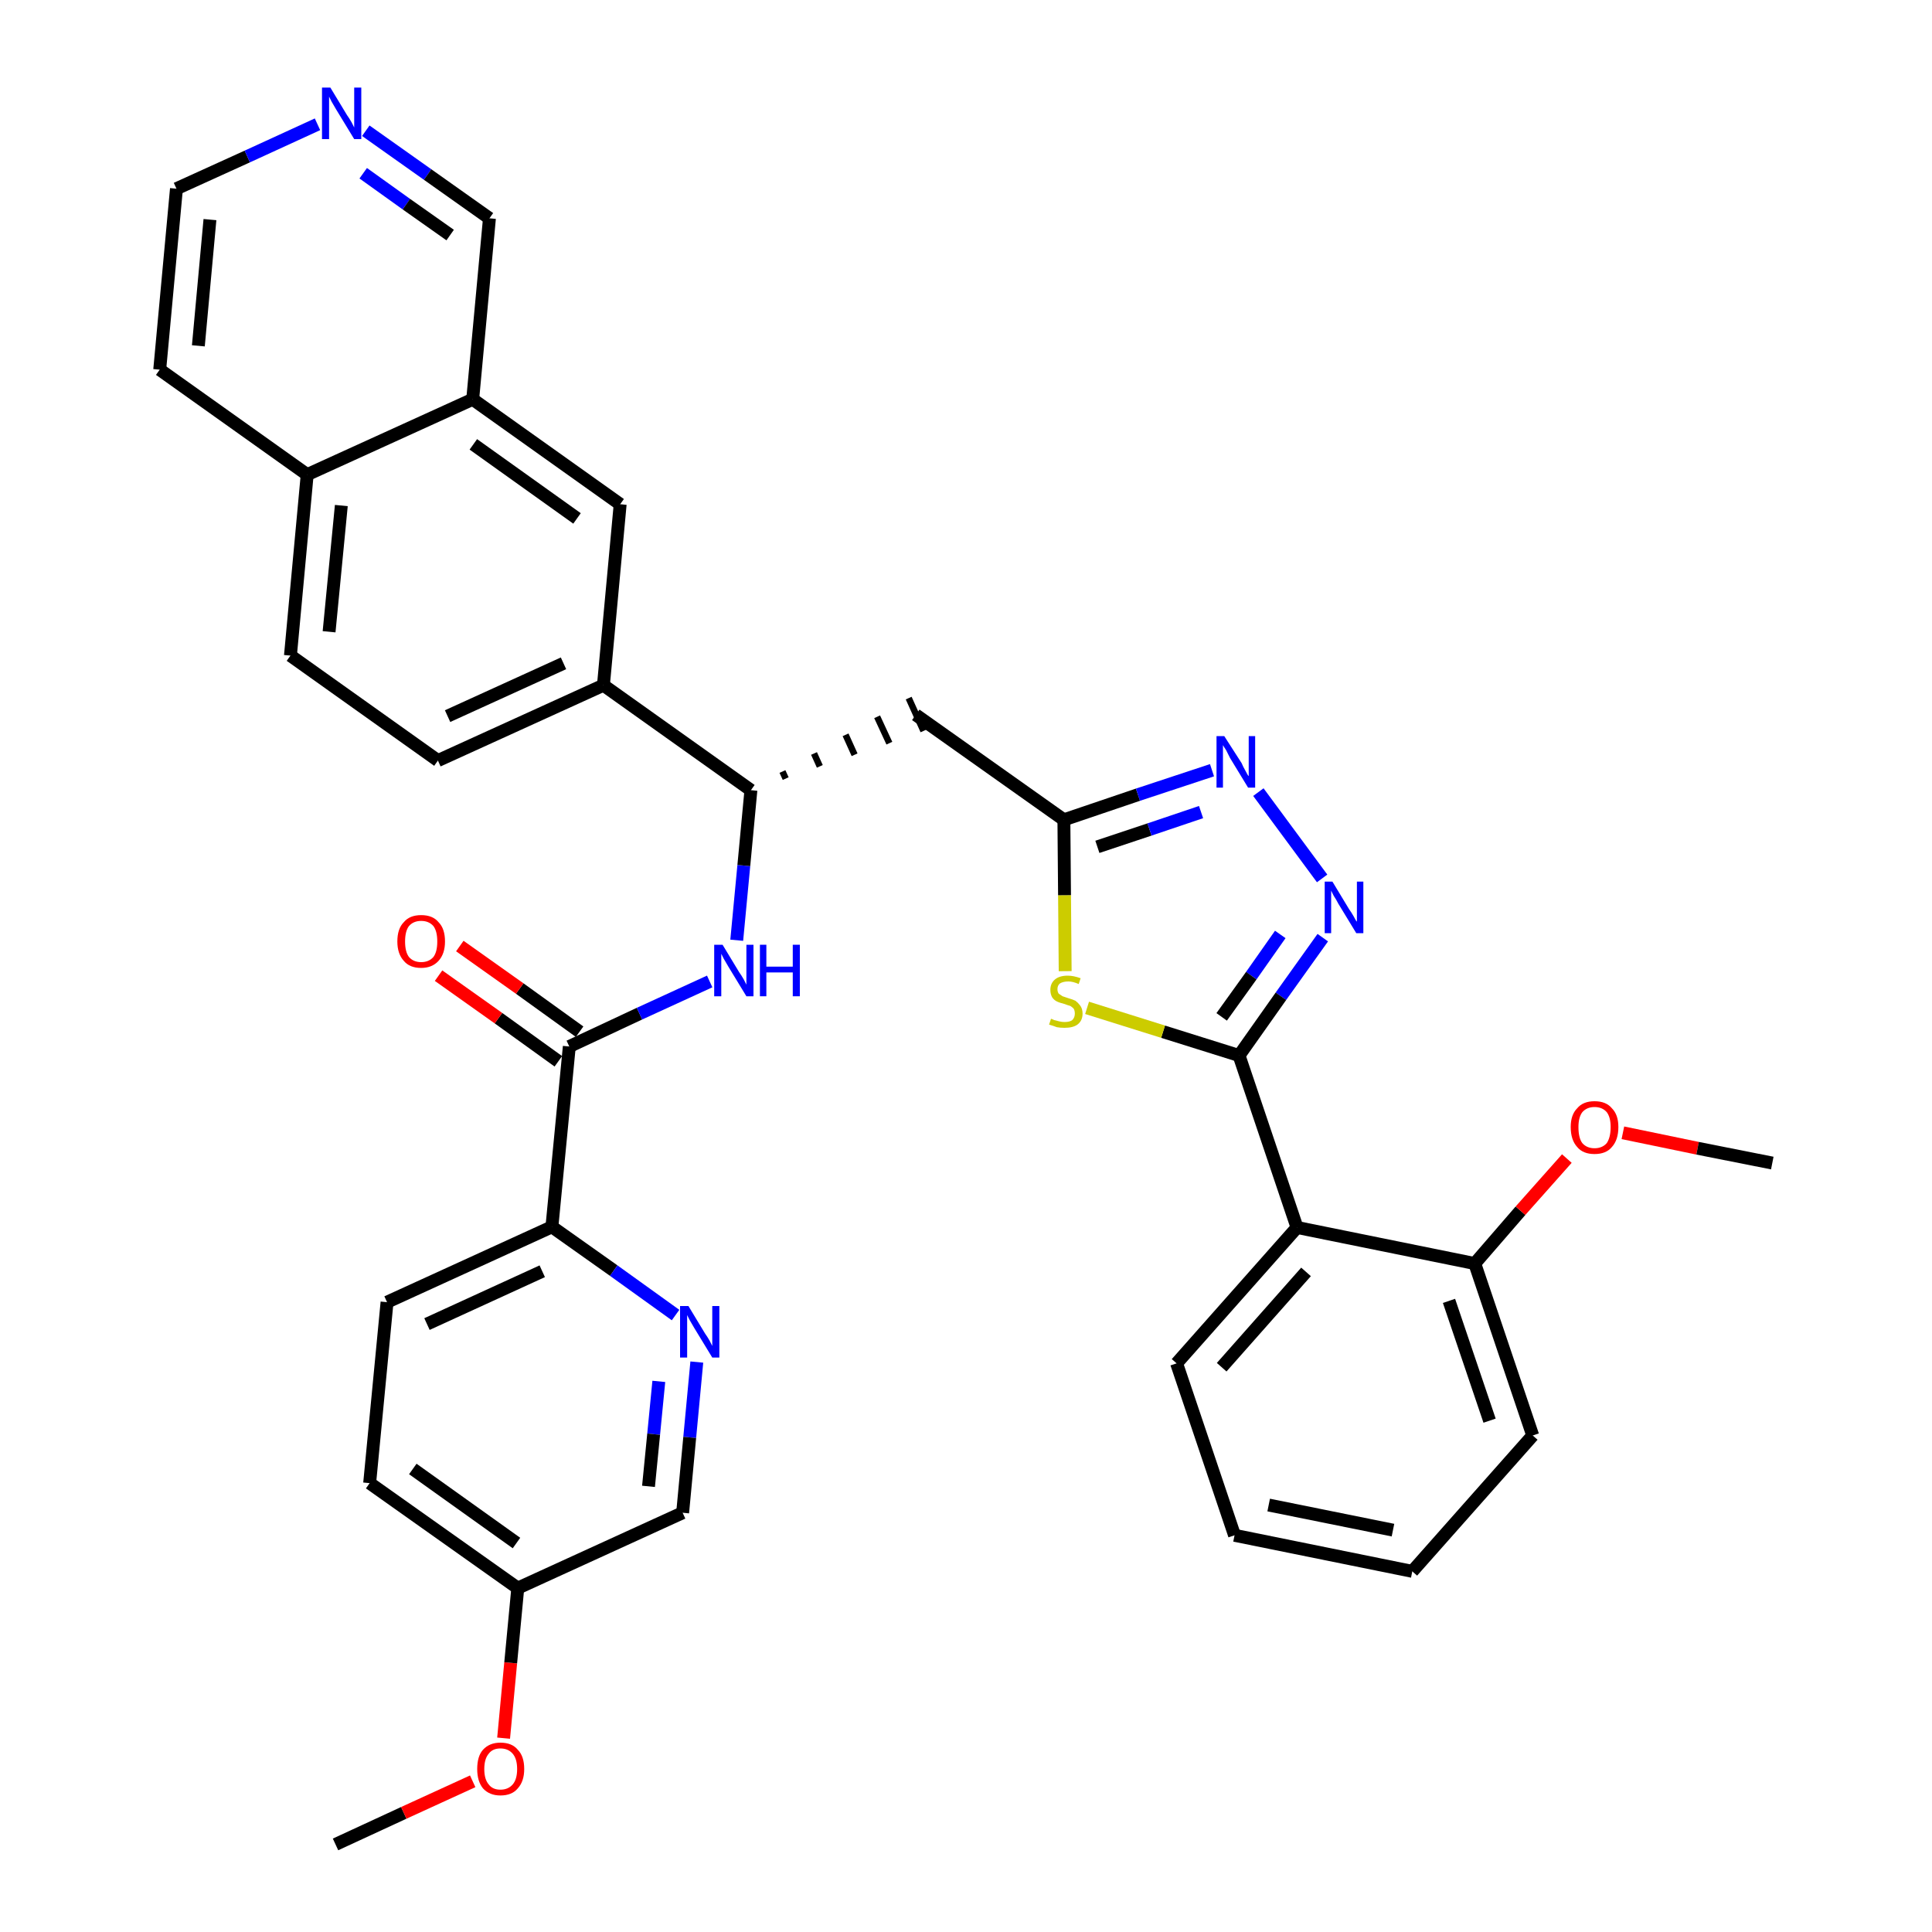 <?xml version='1.0' encoding='iso-8859-1'?>
<svg version='1.1' baseProfile='full'
              xmlns='http://www.w3.org/2000/svg'
                      xmlns:rdkit='http://www.rdkit.org/xml'
                      xmlns:xlink='http://www.w3.org/1999/xlink'
                  xml:space='preserve'
width='300px' height='300px' viewBox='0 0 300 300'>
<!-- END OF HEADER -->
<path class='bond-0 atom-0 atom-1' d='M 52.1,286.4 L 62.7,281.5' style='fill:none;fill-rule:evenodd;stroke:#000000;stroke-width:2.0px;stroke-linecap:butt;stroke-linejoin:miter;stroke-opacity:1' />
<path class='bond-0 atom-0 atom-1' d='M 62.7,281.5 L 73.4,276.6' style='fill:none;fill-rule:evenodd;stroke:#FF0000;stroke-width:2.0px;stroke-linecap:butt;stroke-linejoin:miter;stroke-opacity:1' />
<path class='bond-1 atom-1 atom-2' d='M 78.2,269.9 L 79.3,258.2' style='fill:none;fill-rule:evenodd;stroke:#FF0000;stroke-width:2.0px;stroke-linecap:butt;stroke-linejoin:miter;stroke-opacity:1' />
<path class='bond-1 atom-1 atom-2' d='M 79.3,258.2 L 80.4,246.6' style='fill:none;fill-rule:evenodd;stroke:#000000;stroke-width:2.0px;stroke-linecap:butt;stroke-linejoin:miter;stroke-opacity:1' />
<path class='bond-2 atom-2 atom-3' d='M 80.4,246.6 L 57.4,230.3' style='fill:none;fill-rule:evenodd;stroke:#000000;stroke-width:2.0px;stroke-linecap:butt;stroke-linejoin:miter;stroke-opacity:1' />
<path class='bond-2 atom-2 atom-3' d='M 80.2,239.6 L 64.1,228.1' style='fill:none;fill-rule:evenodd;stroke:#000000;stroke-width:2.0px;stroke-linecap:butt;stroke-linejoin:miter;stroke-opacity:1' />
<path class='bond-35 atom-35 atom-2' d='M 106.0,234.9 L 80.4,246.6' style='fill:none;fill-rule:evenodd;stroke:#000000;stroke-width:2.0px;stroke-linecap:butt;stroke-linejoin:miter;stroke-opacity:1' />
<path class='bond-3 atom-3 atom-4' d='M 57.4,230.3 L 60.1,202.2' style='fill:none;fill-rule:evenodd;stroke:#000000;stroke-width:2.0px;stroke-linecap:butt;stroke-linejoin:miter;stroke-opacity:1' />
<path class='bond-4 atom-4 atom-5' d='M 60.1,202.2 L 85.7,190.5' style='fill:none;fill-rule:evenodd;stroke:#000000;stroke-width:2.0px;stroke-linecap:butt;stroke-linejoin:miter;stroke-opacity:1' />
<path class='bond-4 atom-4 atom-5' d='M 66.3,205.6 L 84.2,197.4' style='fill:none;fill-rule:evenodd;stroke:#000000;stroke-width:2.0px;stroke-linecap:butt;stroke-linejoin:miter;stroke-opacity:1' />
<path class='bond-5 atom-5 atom-6' d='M 85.7,190.5 L 88.4,162.5' style='fill:none;fill-rule:evenodd;stroke:#000000;stroke-width:2.0px;stroke-linecap:butt;stroke-linejoin:miter;stroke-opacity:1' />
<path class='bond-33 atom-5 atom-34' d='M 85.7,190.5 L 95.3,197.3' style='fill:none;fill-rule:evenodd;stroke:#000000;stroke-width:2.0px;stroke-linecap:butt;stroke-linejoin:miter;stroke-opacity:1' />
<path class='bond-33 atom-5 atom-34' d='M 95.3,197.3 L 104.9,204.2' style='fill:none;fill-rule:evenodd;stroke:#0000FF;stroke-width:2.0px;stroke-linecap:butt;stroke-linejoin:miter;stroke-opacity:1' />
<path class='bond-6 atom-6 atom-7' d='M 90.0,160.2 L 80.7,153.5' style='fill:none;fill-rule:evenodd;stroke:#000000;stroke-width:2.0px;stroke-linecap:butt;stroke-linejoin:miter;stroke-opacity:1' />
<path class='bond-6 atom-6 atom-7' d='M 80.7,153.5 L 71.4,146.9' style='fill:none;fill-rule:evenodd;stroke:#FF0000;stroke-width:2.0px;stroke-linecap:butt;stroke-linejoin:miter;stroke-opacity:1' />
<path class='bond-6 atom-6 atom-7' d='M 86.7,164.8 L 77.4,158.1' style='fill:none;fill-rule:evenodd;stroke:#000000;stroke-width:2.0px;stroke-linecap:butt;stroke-linejoin:miter;stroke-opacity:1' />
<path class='bond-6 atom-6 atom-7' d='M 77.4,158.1 L 68.1,151.5' style='fill:none;fill-rule:evenodd;stroke:#FF0000;stroke-width:2.0px;stroke-linecap:butt;stroke-linejoin:miter;stroke-opacity:1' />
<path class='bond-7 atom-6 atom-8' d='M 88.4,162.5 L 99.3,157.4' style='fill:none;fill-rule:evenodd;stroke:#000000;stroke-width:2.0px;stroke-linecap:butt;stroke-linejoin:miter;stroke-opacity:1' />
<path class='bond-7 atom-6 atom-8' d='M 99.3,157.4 L 110.2,152.4' style='fill:none;fill-rule:evenodd;stroke:#0000FF;stroke-width:2.0px;stroke-linecap:butt;stroke-linejoin:miter;stroke-opacity:1' />
<path class='bond-8 atom-8 atom-9' d='M 114.4,146.0 L 115.5,134.4' style='fill:none;fill-rule:evenodd;stroke:#0000FF;stroke-width:2.0px;stroke-linecap:butt;stroke-linejoin:miter;stroke-opacity:1' />
<path class='bond-8 atom-8 atom-9' d='M 115.5,134.4 L 116.6,122.7' style='fill:none;fill-rule:evenodd;stroke:#000000;stroke-width:2.0px;stroke-linecap:butt;stroke-linejoin:miter;stroke-opacity:1' />
<path class='bond-9 atom-9 atom-10' d='M 122.0,120.9 L 121.5,119.8' style='fill:none;fill-rule:evenodd;stroke:#000000;stroke-width:1.0px;stroke-linecap:butt;stroke-linejoin:miter;stroke-opacity:1' />
<path class='bond-9 atom-9 atom-10' d='M 127.3,119.0 L 126.4,117.0' style='fill:none;fill-rule:evenodd;stroke:#000000;stroke-width:1.0px;stroke-linecap:butt;stroke-linejoin:miter;stroke-opacity:1' />
<path class='bond-9 atom-9 atom-10' d='M 132.7,117.2 L 131.3,114.1' style='fill:none;fill-rule:evenodd;stroke:#000000;stroke-width:1.0px;stroke-linecap:butt;stroke-linejoin:miter;stroke-opacity:1' />
<path class='bond-9 atom-9 atom-10' d='M 138.1,115.4 L 136.2,111.3' style='fill:none;fill-rule:evenodd;stroke:#000000;stroke-width:1.0px;stroke-linecap:butt;stroke-linejoin:miter;stroke-opacity:1' />
<path class='bond-9 atom-9 atom-10' d='M 143.4,113.5 L 141.1,108.4' style='fill:none;fill-rule:evenodd;stroke:#000000;stroke-width:1.0px;stroke-linecap:butt;stroke-linejoin:miter;stroke-opacity:1' />
<path class='bond-23 atom-9 atom-24' d='M 116.6,122.7 L 93.7,106.4' style='fill:none;fill-rule:evenodd;stroke:#000000;stroke-width:2.0px;stroke-linecap:butt;stroke-linejoin:miter;stroke-opacity:1' />
<path class='bond-10 atom-10 atom-11' d='M 142.2,111.0 L 165.2,127.3' style='fill:none;fill-rule:evenodd;stroke:#000000;stroke-width:2.0px;stroke-linecap:butt;stroke-linejoin:miter;stroke-opacity:1' />
<path class='bond-11 atom-11 atom-12' d='M 165.2,127.3 L 176.7,123.4' style='fill:none;fill-rule:evenodd;stroke:#000000;stroke-width:2.0px;stroke-linecap:butt;stroke-linejoin:miter;stroke-opacity:1' />
<path class='bond-11 atom-11 atom-12' d='M 176.7,123.4 L 188.2,119.6' style='fill:none;fill-rule:evenodd;stroke:#0000FF;stroke-width:2.0px;stroke-linecap:butt;stroke-linejoin:miter;stroke-opacity:1' />
<path class='bond-11 atom-11 atom-12' d='M 170.4,131.5 L 178.5,128.8' style='fill:none;fill-rule:evenodd;stroke:#000000;stroke-width:2.0px;stroke-linecap:butt;stroke-linejoin:miter;stroke-opacity:1' />
<path class='bond-11 atom-11 atom-12' d='M 178.5,128.8 L 186.5,126.1' style='fill:none;fill-rule:evenodd;stroke:#0000FF;stroke-width:2.0px;stroke-linecap:butt;stroke-linejoin:miter;stroke-opacity:1' />
<path class='bond-36 atom-23 atom-11' d='M 165.4,150.8 L 165.3,139.0' style='fill:none;fill-rule:evenodd;stroke:#CCCC00;stroke-width:2.0px;stroke-linecap:butt;stroke-linejoin:miter;stroke-opacity:1' />
<path class='bond-36 atom-23 atom-11' d='M 165.3,139.0 L 165.2,127.3' style='fill:none;fill-rule:evenodd;stroke:#000000;stroke-width:2.0px;stroke-linecap:butt;stroke-linejoin:miter;stroke-opacity:1' />
<path class='bond-12 atom-12 atom-13' d='M 195.4,123.0 L 205.3,136.4' style='fill:none;fill-rule:evenodd;stroke:#0000FF;stroke-width:2.0px;stroke-linecap:butt;stroke-linejoin:miter;stroke-opacity:1' />
<path class='bond-13 atom-13 atom-14' d='M 205.4,145.6 L 198.9,154.7' style='fill:none;fill-rule:evenodd;stroke:#0000FF;stroke-width:2.0px;stroke-linecap:butt;stroke-linejoin:miter;stroke-opacity:1' />
<path class='bond-13 atom-13 atom-14' d='M 198.9,154.7 L 192.4,163.9' style='fill:none;fill-rule:evenodd;stroke:#000000;stroke-width:2.0px;stroke-linecap:butt;stroke-linejoin:miter;stroke-opacity:1' />
<path class='bond-13 atom-13 atom-14' d='M 198.8,145.1 L 194.3,151.5' style='fill:none;fill-rule:evenodd;stroke:#0000FF;stroke-width:2.0px;stroke-linecap:butt;stroke-linejoin:miter;stroke-opacity:1' />
<path class='bond-13 atom-13 atom-14' d='M 194.3,151.5 L 189.7,157.9' style='fill:none;fill-rule:evenodd;stroke:#000000;stroke-width:2.0px;stroke-linecap:butt;stroke-linejoin:miter;stroke-opacity:1' />
<path class='bond-14 atom-14 atom-15' d='M 192.4,163.9 L 201.4,190.6' style='fill:none;fill-rule:evenodd;stroke:#000000;stroke-width:2.0px;stroke-linecap:butt;stroke-linejoin:miter;stroke-opacity:1' />
<path class='bond-22 atom-14 atom-23' d='M 192.4,163.9 L 180.6,160.2' style='fill:none;fill-rule:evenodd;stroke:#000000;stroke-width:2.0px;stroke-linecap:butt;stroke-linejoin:miter;stroke-opacity:1' />
<path class='bond-22 atom-14 atom-23' d='M 180.6,160.2 L 168.8,156.5' style='fill:none;fill-rule:evenodd;stroke:#CCCC00;stroke-width:2.0px;stroke-linecap:butt;stroke-linejoin:miter;stroke-opacity:1' />
<path class='bond-15 atom-15 atom-16' d='M 201.4,190.6 L 182.7,211.7' style='fill:none;fill-rule:evenodd;stroke:#000000;stroke-width:2.0px;stroke-linecap:butt;stroke-linejoin:miter;stroke-opacity:1' />
<path class='bond-15 atom-15 atom-16' d='M 202.8,197.5 L 189.7,212.3' style='fill:none;fill-rule:evenodd;stroke:#000000;stroke-width:2.0px;stroke-linecap:butt;stroke-linejoin:miter;stroke-opacity:1' />
<path class='bond-38 atom-20 atom-15' d='M 229.0,196.2 L 201.4,190.6' style='fill:none;fill-rule:evenodd;stroke:#000000;stroke-width:2.0px;stroke-linecap:butt;stroke-linejoin:miter;stroke-opacity:1' />
<path class='bond-16 atom-16 atom-17' d='M 182.7,211.7 L 191.7,238.4' style='fill:none;fill-rule:evenodd;stroke:#000000;stroke-width:2.0px;stroke-linecap:butt;stroke-linejoin:miter;stroke-opacity:1' />
<path class='bond-17 atom-17 atom-18' d='M 191.7,238.4 L 219.3,244.0' style='fill:none;fill-rule:evenodd;stroke:#000000;stroke-width:2.0px;stroke-linecap:butt;stroke-linejoin:miter;stroke-opacity:1' />
<path class='bond-17 atom-17 atom-18' d='M 197.0,233.7 L 216.3,237.6' style='fill:none;fill-rule:evenodd;stroke:#000000;stroke-width:2.0px;stroke-linecap:butt;stroke-linejoin:miter;stroke-opacity:1' />
<path class='bond-18 atom-18 atom-19' d='M 219.3,244.0 L 238.0,222.9' style='fill:none;fill-rule:evenodd;stroke:#000000;stroke-width:2.0px;stroke-linecap:butt;stroke-linejoin:miter;stroke-opacity:1' />
<path class='bond-19 atom-19 atom-20' d='M 238.0,222.9 L 229.0,196.2' style='fill:none;fill-rule:evenodd;stroke:#000000;stroke-width:2.0px;stroke-linecap:butt;stroke-linejoin:miter;stroke-opacity:1' />
<path class='bond-19 atom-19 atom-20' d='M 231.3,220.6 L 225.0,202.0' style='fill:none;fill-rule:evenodd;stroke:#000000;stroke-width:2.0px;stroke-linecap:butt;stroke-linejoin:miter;stroke-opacity:1' />
<path class='bond-20 atom-20 atom-21' d='M 229.0,196.2 L 236.1,188.0' style='fill:none;fill-rule:evenodd;stroke:#000000;stroke-width:2.0px;stroke-linecap:butt;stroke-linejoin:miter;stroke-opacity:1' />
<path class='bond-20 atom-20 atom-21' d='M 236.1,188.0 L 243.3,179.9' style='fill:none;fill-rule:evenodd;stroke:#FF0000;stroke-width:2.0px;stroke-linecap:butt;stroke-linejoin:miter;stroke-opacity:1' />
<path class='bond-21 atom-21 atom-22' d='M 252.0,175.9 L 263.6,178.3' style='fill:none;fill-rule:evenodd;stroke:#FF0000;stroke-width:2.0px;stroke-linecap:butt;stroke-linejoin:miter;stroke-opacity:1' />
<path class='bond-21 atom-21 atom-22' d='M 263.6,178.3 L 275.2,180.6' style='fill:none;fill-rule:evenodd;stroke:#000000;stroke-width:2.0px;stroke-linecap:butt;stroke-linejoin:miter;stroke-opacity:1' />
<path class='bond-24 atom-24 atom-25' d='M 93.7,106.4 L 68.0,118.1' style='fill:none;fill-rule:evenodd;stroke:#000000;stroke-width:2.0px;stroke-linecap:butt;stroke-linejoin:miter;stroke-opacity:1' />
<path class='bond-24 atom-24 atom-25' d='M 87.5,103.0 L 69.5,111.2' style='fill:none;fill-rule:evenodd;stroke:#000000;stroke-width:2.0px;stroke-linecap:butt;stroke-linejoin:miter;stroke-opacity:1' />
<path class='bond-37 atom-33 atom-24' d='M 96.3,78.3 L 93.7,106.4' style='fill:none;fill-rule:evenodd;stroke:#000000;stroke-width:2.0px;stroke-linecap:butt;stroke-linejoin:miter;stroke-opacity:1' />
<path class='bond-25 atom-25 atom-26' d='M 68.0,118.1 L 45.1,101.8' style='fill:none;fill-rule:evenodd;stroke:#000000;stroke-width:2.0px;stroke-linecap:butt;stroke-linejoin:miter;stroke-opacity:1' />
<path class='bond-26 atom-26 atom-27' d='M 45.1,101.8 L 47.7,73.7' style='fill:none;fill-rule:evenodd;stroke:#000000;stroke-width:2.0px;stroke-linecap:butt;stroke-linejoin:miter;stroke-opacity:1' />
<path class='bond-26 atom-26 atom-27' d='M 51.1,98.1 L 53.0,78.5' style='fill:none;fill-rule:evenodd;stroke:#000000;stroke-width:2.0px;stroke-linecap:butt;stroke-linejoin:miter;stroke-opacity:1' />
<path class='bond-27 atom-27 atom-28' d='M 47.7,73.7 L 24.8,57.4' style='fill:none;fill-rule:evenodd;stroke:#000000;stroke-width:2.0px;stroke-linecap:butt;stroke-linejoin:miter;stroke-opacity:1' />
<path class='bond-39 atom-32 atom-27' d='M 73.4,62.0 L 47.7,73.7' style='fill:none;fill-rule:evenodd;stroke:#000000;stroke-width:2.0px;stroke-linecap:butt;stroke-linejoin:miter;stroke-opacity:1' />
<path class='bond-28 atom-28 atom-29' d='M 24.8,57.4 L 27.4,29.3' style='fill:none;fill-rule:evenodd;stroke:#000000;stroke-width:2.0px;stroke-linecap:butt;stroke-linejoin:miter;stroke-opacity:1' />
<path class='bond-28 atom-28 atom-29' d='M 30.8,53.7 L 32.6,34.1' style='fill:none;fill-rule:evenodd;stroke:#000000;stroke-width:2.0px;stroke-linecap:butt;stroke-linejoin:miter;stroke-opacity:1' />
<path class='bond-29 atom-29 atom-30' d='M 27.4,29.3 L 38.4,24.3' style='fill:none;fill-rule:evenodd;stroke:#000000;stroke-width:2.0px;stroke-linecap:butt;stroke-linejoin:miter;stroke-opacity:1' />
<path class='bond-29 atom-29 atom-30' d='M 38.4,24.3 L 49.3,19.3' style='fill:none;fill-rule:evenodd;stroke:#0000FF;stroke-width:2.0px;stroke-linecap:butt;stroke-linejoin:miter;stroke-opacity:1' />
<path class='bond-30 atom-30 atom-31' d='M 56.8,20.3 L 66.4,27.1' style='fill:none;fill-rule:evenodd;stroke:#0000FF;stroke-width:2.0px;stroke-linecap:butt;stroke-linejoin:miter;stroke-opacity:1' />
<path class='bond-30 atom-30 atom-31' d='M 66.4,27.1 L 76.0,33.9' style='fill:none;fill-rule:evenodd;stroke:#000000;stroke-width:2.0px;stroke-linecap:butt;stroke-linejoin:miter;stroke-opacity:1' />
<path class='bond-30 atom-30 atom-31' d='M 56.4,26.9 L 63.1,31.7' style='fill:none;fill-rule:evenodd;stroke:#0000FF;stroke-width:2.0px;stroke-linecap:butt;stroke-linejoin:miter;stroke-opacity:1' />
<path class='bond-30 atom-30 atom-31' d='M 63.1,31.7 L 69.9,36.5' style='fill:none;fill-rule:evenodd;stroke:#000000;stroke-width:2.0px;stroke-linecap:butt;stroke-linejoin:miter;stroke-opacity:1' />
<path class='bond-31 atom-31 atom-32' d='M 76.0,33.9 L 73.4,62.0' style='fill:none;fill-rule:evenodd;stroke:#000000;stroke-width:2.0px;stroke-linecap:butt;stroke-linejoin:miter;stroke-opacity:1' />
<path class='bond-32 atom-32 atom-33' d='M 73.4,62.0 L 96.3,78.3' style='fill:none;fill-rule:evenodd;stroke:#000000;stroke-width:2.0px;stroke-linecap:butt;stroke-linejoin:miter;stroke-opacity:1' />
<path class='bond-32 atom-32 atom-33' d='M 73.5,69.0 L 89.6,80.5' style='fill:none;fill-rule:evenodd;stroke:#000000;stroke-width:2.0px;stroke-linecap:butt;stroke-linejoin:miter;stroke-opacity:1' />
<path class='bond-34 atom-34 atom-35' d='M 108.2,211.5 L 107.1,223.2' style='fill:none;fill-rule:evenodd;stroke:#0000FF;stroke-width:2.0px;stroke-linecap:butt;stroke-linejoin:miter;stroke-opacity:1' />
<path class='bond-34 atom-34 atom-35' d='M 107.1,223.2 L 106.0,234.9' style='fill:none;fill-rule:evenodd;stroke:#000000;stroke-width:2.0px;stroke-linecap:butt;stroke-linejoin:miter;stroke-opacity:1' />
<path class='bond-34 atom-34 atom-35' d='M 102.3,214.5 L 101.5,222.7' style='fill:none;fill-rule:evenodd;stroke:#0000FF;stroke-width:2.0px;stroke-linecap:butt;stroke-linejoin:miter;stroke-opacity:1' />
<path class='bond-34 atom-34 atom-35' d='M 101.5,222.7 L 100.7,230.8' style='fill:none;fill-rule:evenodd;stroke:#000000;stroke-width:2.0px;stroke-linecap:butt;stroke-linejoin:miter;stroke-opacity:1' />
<path  class='atom-1' d='M 74.1 274.7
Q 74.1 272.7, 75.0 271.7
Q 76.0 270.6, 77.7 270.6
Q 79.5 270.6, 80.4 271.7
Q 81.4 272.7, 81.4 274.7
Q 81.4 276.6, 80.4 277.7
Q 79.5 278.8, 77.7 278.8
Q 76.0 278.8, 75.0 277.7
Q 74.1 276.6, 74.1 274.7
M 77.7 277.9
Q 78.9 277.9, 79.6 277.1
Q 80.3 276.3, 80.3 274.7
Q 80.3 273.1, 79.6 272.3
Q 78.9 271.5, 77.7 271.5
Q 76.5 271.5, 75.9 272.3
Q 75.2 273.1, 75.2 274.7
Q 75.2 276.3, 75.9 277.1
Q 76.5 277.9, 77.7 277.9
' fill='#FF0000'/>
<path  class='atom-7' d='M 61.7 146.2
Q 61.7 144.2, 62.7 143.2
Q 63.6 142.1, 65.4 142.1
Q 67.2 142.1, 68.1 143.2
Q 69.1 144.2, 69.1 146.2
Q 69.1 148.1, 68.1 149.2
Q 67.1 150.3, 65.4 150.3
Q 63.6 150.3, 62.7 149.2
Q 61.7 148.1, 61.7 146.2
M 65.4 149.4
Q 66.6 149.4, 67.3 148.6
Q 67.9 147.8, 67.9 146.2
Q 67.9 144.6, 67.3 143.8
Q 66.6 143.0, 65.4 143.0
Q 64.2 143.0, 63.5 143.8
Q 62.9 144.6, 62.9 146.2
Q 62.9 147.8, 63.5 148.6
Q 64.2 149.4, 65.4 149.4
' fill='#FF0000'/>
<path  class='atom-8' d='M 112.2 146.7
L 114.8 151.0
Q 115.1 151.4, 115.5 152.1
Q 115.9 152.9, 115.9 152.9
L 115.9 146.7
L 117.0 146.7
L 117.0 154.7
L 115.9 154.7
L 113.1 150.1
Q 112.8 149.6, 112.4 148.9
Q 112.1 148.3, 112.0 148.1
L 112.0 154.7
L 110.9 154.7
L 110.9 146.7
L 112.2 146.7
' fill='#0000FF'/>
<path  class='atom-8' d='M 118.0 146.7
L 119.0 146.7
L 119.0 150.1
L 123.1 150.1
L 123.1 146.7
L 124.2 146.7
L 124.2 154.7
L 123.1 154.7
L 123.1 151.0
L 119.0 151.0
L 119.0 154.7
L 118.0 154.7
L 118.0 146.7
' fill='#0000FF'/>
<path  class='atom-12' d='M 190.1 114.3
L 192.8 118.5
Q 193.0 119.0, 193.4 119.7
Q 193.8 120.5, 193.9 120.5
L 193.9 114.3
L 194.9 114.3
L 194.9 122.3
L 193.8 122.3
L 191.0 117.7
Q 190.7 117.1, 190.4 116.5
Q 190.0 115.9, 189.9 115.7
L 189.9 122.3
L 188.9 122.3
L 188.9 114.3
L 190.1 114.3
' fill='#0000FF'/>
<path  class='atom-13' d='M 206.9 136.9
L 209.5 141.2
Q 209.8 141.6, 210.2 142.3
Q 210.6 143.1, 210.7 143.1
L 210.7 136.9
L 211.7 136.9
L 211.7 144.9
L 210.6 144.9
L 207.8 140.3
Q 207.5 139.7, 207.1 139.1
Q 206.8 138.5, 206.7 138.3
L 206.7 144.9
L 205.7 144.9
L 205.7 136.9
L 206.9 136.9
' fill='#0000FF'/>
<path  class='atom-21' d='M 243.9 175.0
Q 243.9 173.1, 244.9 172.1
Q 245.8 171.0, 247.6 171.0
Q 249.4 171.0, 250.3 172.1
Q 251.3 173.1, 251.3 175.0
Q 251.3 177.0, 250.3 178.1
Q 249.4 179.2, 247.6 179.2
Q 245.8 179.2, 244.9 178.1
Q 243.9 177.0, 243.9 175.0
M 247.6 178.3
Q 248.8 178.3, 249.5 177.5
Q 250.1 176.6, 250.1 175.0
Q 250.1 173.5, 249.5 172.7
Q 248.8 171.9, 247.6 171.9
Q 246.4 171.9, 245.7 172.7
Q 245.1 173.5, 245.1 175.0
Q 245.1 176.7, 245.7 177.5
Q 246.4 178.3, 247.6 178.3
' fill='#FF0000'/>
<path  class='atom-23' d='M 163.2 158.2
Q 163.3 158.2, 163.7 158.4
Q 164.1 158.5, 164.5 158.6
Q 164.9 158.7, 165.3 158.7
Q 166.1 158.7, 166.5 158.4
Q 166.9 158.0, 166.9 157.4
Q 166.9 156.9, 166.7 156.6
Q 166.5 156.4, 166.2 156.2
Q 165.8 156.1, 165.3 155.9
Q 164.5 155.7, 164.1 155.5
Q 163.7 155.3, 163.4 154.9
Q 163.1 154.4, 163.1 153.7
Q 163.1 152.7, 163.8 152.1
Q 164.5 151.5, 165.8 151.5
Q 166.7 151.5, 167.8 151.9
L 167.5 152.8
Q 166.6 152.4, 165.9 152.4
Q 165.1 152.4, 164.6 152.7
Q 164.2 153.0, 164.2 153.6
Q 164.2 154.0, 164.4 154.3
Q 164.7 154.5, 165.0 154.7
Q 165.3 154.8, 165.9 155.0
Q 166.6 155.2, 167.0 155.4
Q 167.4 155.7, 167.7 156.1
Q 168.1 156.6, 168.1 157.4
Q 168.1 158.5, 167.3 159.1
Q 166.6 159.6, 165.3 159.6
Q 164.6 159.6, 164.1 159.5
Q 163.6 159.3, 162.9 159.1
L 163.2 158.2
' fill='#CCCC00'/>
<path  class='atom-30' d='M 51.3 13.6
L 53.9 17.9
Q 54.2 18.3, 54.6 19.0
Q 55.0 19.8, 55.0 19.8
L 55.0 13.6
L 56.1 13.6
L 56.1 21.6
L 55.0 21.6
L 52.2 17.0
Q 51.9 16.5, 51.5 15.8
Q 51.2 15.2, 51.1 15.0
L 51.1 21.6
L 50.0 21.6
L 50.0 13.6
L 51.3 13.6
' fill='#0000FF'/>
<path  class='atom-34' d='M 106.9 202.8
L 109.5 207.1
Q 109.8 207.5, 110.2 208.2
Q 110.6 209.0, 110.6 209.0
L 110.6 202.8
L 111.7 202.8
L 111.7 210.8
L 110.6 210.8
L 107.8 206.2
Q 107.5 205.7, 107.1 205.0
Q 106.8 204.4, 106.7 204.2
L 106.7 210.8
L 105.6 210.8
L 105.6 202.8
L 106.9 202.8
' fill='#0000FF'/>
</svg>

